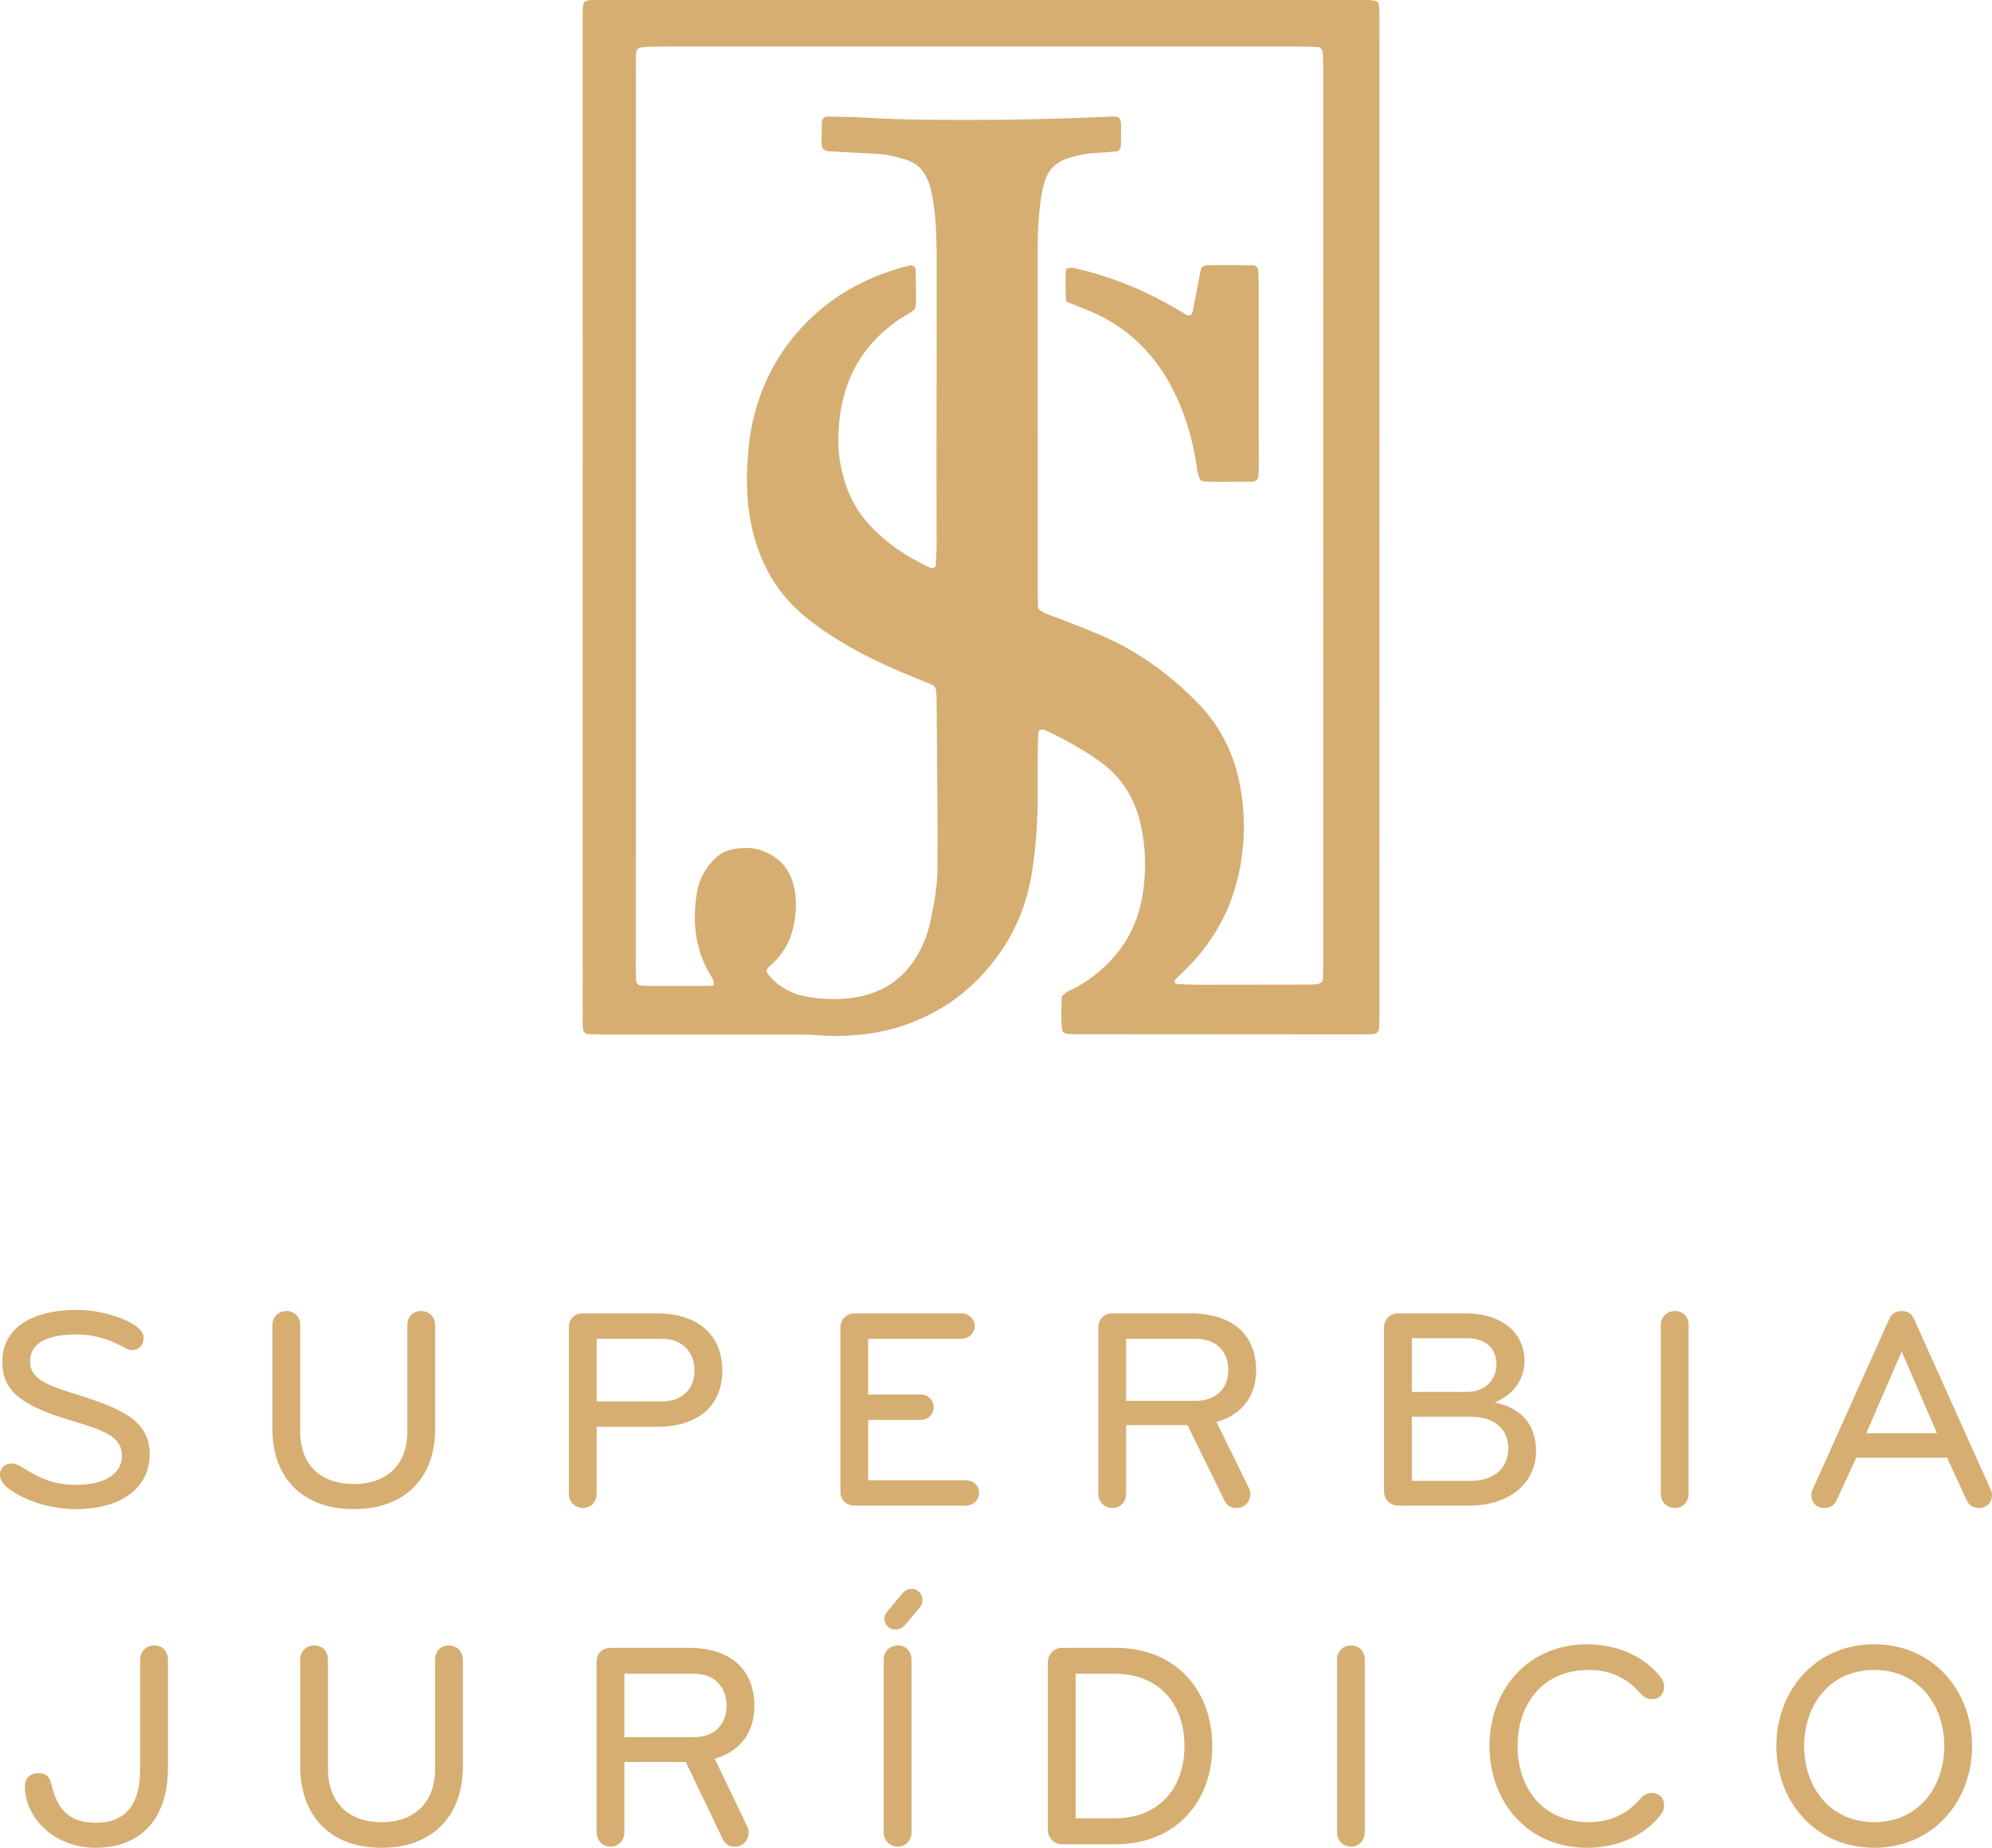 <?xml version="1.0" encoding="UTF-8"?>
<svg viewBox="0 0 400 371" version="1.1" xmlns="http://www.w3.org/2000/svg" xmlns:xlink="http://www.w3.org/1999/xlink">
    <!-- Generator: Sketch 60.1 (88133) - https://sketch.com -->
    <title>sj-logo-vert</title>
    <desc>Created with Sketch.</desc>
    <g id="sj-logo-vert" stroke="none" stroke-width="1" fill="none" fill-rule="evenodd">
        <path d="M30.989,330.371 C32.557,330.371 33.639,331.47 33.717,333.085 L33.722,333.273 L33.722,355.068 C33.722,364.248 29.07,371 19.128,371 C12.093,371 5.988,366.44 5.058,359.866 C5,359.451 5,358.918 5,358.563 C5,356.964 6.105,356.016 7.674,356.016 C9.463,356.016 9.962,356.892 10.308,358.223 L10.349,358.385 C11.454,362.827 13.43,365.966 19.245,365.966 C25.535,365.966 28.057,361.898 28.138,355.621 L28.14,355.305 L28.14,333.273 C28.14,331.674 29.245,330.371 30.989,330.371 Z M90.102,330.371 C91.784,330.371 92.871,331.583 92.947,333.103 L92.951,333.273 L92.951,354.535 C92.951,364.663 86.846,371 76.613,371 C66.501,371 60.42,364.811 60.278,354.891 L60.276,354.535 L60.276,333.273 C60.276,331.674 61.38,330.371 63.125,330.371 C64.692,330.371 65.775,331.47 65.853,333.085 L65.857,333.273 L65.857,355.128 C65.857,361.465 69.52,365.847 76.613,365.847 C83.592,365.847 87.251,361.605 87.367,355.433 L87.37,355.128 L87.37,333.273 C87.37,331.556 88.474,330.371 90.102,330.371 Z M318.747,330.134 C325.142,330.134 330.491,332.918 333.398,336.649 C333.864,337.241 334.154,337.893 334.154,338.663 C334.154,340.144 333.166,341.15 331.654,341.15 C330.55,341.15 329.794,340.499 329.212,339.788 C326.712,336.945 323.34,335.287 319.096,335.287 C309.677,335.287 304.735,342.216 304.735,350.567 C304.735,358.918 309.677,365.847 319.096,365.847 C323.34,365.847 326.712,364.189 329.212,361.346 C329.794,360.636 330.55,359.984 331.654,359.984 C333.166,359.984 334.154,360.991 334.154,362.472 C334.154,363.241 333.864,363.893 333.398,364.485 C330.491,368.216 325.142,371 318.747,371 C306.595,371 299.095,361.642 299.095,350.567 C299.095,339.492 306.595,330.134 318.747,330.134 Z M376.348,330.134 C388.151,330.134 396,339.433 396,350.567 C396,361.702 388.151,371 376.348,371 C364.546,371 356.697,361.702 356.697,350.567 C356.697,339.433 364.546,330.134 376.348,330.134 Z M138.285,330.845 C147.122,330.845 151.483,335.642 151.483,342.453 C151.483,347.617 148.861,351.473 143.835,353.02 L143.517,353.114 L150.029,366.677 C150.204,367.091 150.32,367.506 150.32,367.92 C150.32,369.342 149.332,370.763 147.587,370.763 C146.324,370.763 145.632,370.235 145.167,369.328 L137.703,353.765 L125.377,353.765 L125.377,367.861 C125.377,369.46 124.273,370.763 122.645,370.763 C121.019,370.763 119.879,369.552 119.8,368.031 L119.796,367.861 L119.796,333.747 C119.796,332.091 120.823,330.93 122.46,330.85 L122.645,330.845 L138.285,330.845 Z M180.304,330.371 C181.872,330.371 182.954,331.47 183.032,333.085 L183.037,333.273 L183.037,367.861 C183.037,369.46 181.932,370.763 180.304,370.763 C178.678,370.763 177.539,369.552 177.46,368.031 L177.455,367.861 L177.455,333.273 C177.455,331.674 178.56,330.371 180.304,330.371 Z M271.32,330.371 C272.888,330.371 273.97,331.47 274.048,333.085 L274.053,333.273 L274.053,367.861 C274.053,369.46 272.948,370.763 271.32,370.763 C269.694,370.763 268.555,369.552 268.476,368.031 L268.471,367.861 L268.471,333.273 C268.471,331.674 269.576,330.371 271.32,330.371 Z M224.01,330.845 C235.987,330.845 243.429,339.255 243.429,350.567 C243.429,361.76 236.143,370.112 224.387,370.287 L224.01,370.289 L213.254,370.289 C211.74,370.289 210.497,369.078 210.41,367.557 L210.405,367.387 L210.405,333.747 C210.405,332.205 211.594,330.939 213.087,330.85 L213.254,330.845 L224.01,330.845 Z M376.348,335.287 C367.336,335.287 362.278,342.453 362.278,350.567 C362.278,358.681 367.336,365.847 376.348,365.847 C385.36,365.847 390.418,358.681 390.418,350.567 C390.418,342.453 385.36,335.287 376.348,335.287 Z M223.835,336.057 L215.986,336.057 L215.986,365.077 L223.835,365.077 C232.731,365.077 237.847,359.036 237.847,350.567 C237.847,342.211 232.867,336.218 224.189,336.06 L223.835,336.057 Z M139.389,336.057 L125.377,336.057 L125.377,348.79 L139.389,348.79 C143.692,348.79 145.901,345.948 145.901,342.453 C145.901,339.035 143.787,336.183 139.667,336.061 L139.389,336.057 Z M183.095,319 C184.2,319 185.246,319.948 185.246,321.369 C185.246,321.902 184.964,322.387 184.653,322.781 L184.549,322.909 L181.816,326.166 C181.293,326.759 180.769,327.173 179.723,327.173 C178.502,327.173 177.572,326.107 177.572,324.923 C177.572,324.39 177.901,323.904 178.221,323.511 L181.176,319.948 C181.7,319.355 182.223,319 183.095,319 Z M15.351,263 C18.375,263 21.34,263.58 24.131,264.623 C26.108,265.377 28.841,266.768 28.841,268.565 C28.841,269.899 28.085,271.058 26.457,271.058 C26.05,271.058 25.643,270.942 25.353,270.768 C22.503,269.145 19.247,267.928 15.409,267.928 C9.711,267.928 6.047,269.551 6.047,273.319 C6.047,276.542 8.577,277.809 14.464,279.69 L15.584,280.043 C24.887,282.942 30.063,285.435 30.063,292.043 C30.063,298.246 24.945,303 15.235,303 C10.118,303 4.884,301.319 1.512,298.71 C0.64,298.014 0,297.087 0,296.101 C0,294.652 1.047,293.841 2.384,293.841 C3.082,293.841 3.663,294.13 4.361,294.536 L4.998,294.936 C7.963,296.767 10.843,298.13 15.293,298.13 C21.457,298.13 24.48,295.638 24.48,292.333 C24.48,288.737 21.539,287.427 15.564,285.596 L14.072,285.145 C3.721,282.072 0.465,278.884 0.465,273.435 C0.465,266.478 6.629,263 15.351,263 Z M84.531,263.232 C86.21,263.232 87.297,264.415 87.375,265.9 L87.38,266.072 L87.38,286.884 C87.38,296.797 81.274,303 71.04,303 C60.927,303 54.845,296.942 54.703,287.232 L54.701,286.884 L54.701,266.072 C54.701,264.507 55.805,263.232 57.55,263.232 C59.118,263.232 60.2,264.307 60.278,265.888 L60.283,266.072 L60.283,287.464 C60.283,293.667 63.946,297.957 71.04,297.957 C78.018,297.957 81.677,293.806 81.795,287.767 L81.798,287.464 L81.798,266.072 C81.798,264.391 82.902,263.232 84.531,263.232 Z M381.858,263.232 C383.007,263.232 383.796,263.694 384.272,264.667 L399.709,299 C399.884,299.406 400,299.754 400,300.159 C400,301.493 399.128,302.768 397.383,302.768 C396.12,302.768 395.376,302.148 394.954,301.297 L390.987,292.681 L372.729,292.681 L368.833,301.145 C368.426,302.072 367.67,302.768 366.332,302.768 C364.588,302.768 363.716,301.493 363.716,300.159 C363.716,299.821 363.796,299.523 363.924,299.199 L364.006,299 L379.357,264.855 C379.823,263.754 380.637,263.232 381.858,263.232 Z M336.345,263.232 C337.912,263.232 338.995,264.307 339.073,265.888 L339.078,266.072 L339.078,299.928 C339.078,301.493 337.973,302.768 336.345,302.768 C334.721,302.768 333.582,301.585 333.5,300.1 L333.495,299.928 L333.495,266.072 C333.495,264.507 334.6,263.232 336.345,263.232 Z M239.038,263.696 C247.877,263.696 252.238,268.391 252.238,275.058 C252.238,280.112 249.615,283.887 244.589,285.401 L244.271,285.493 L250.784,298.768 C250.958,299.174 251.075,299.58 251.075,299.986 C251.075,301.377 250.086,302.768 248.342,302.768 C247.079,302.768 246.386,302.251 245.921,301.363 L238.457,286.13 L226.129,286.13 L226.129,299.928 C226.129,301.493 225.024,302.768 223.396,302.768 C221.772,302.768 220.634,301.585 220.552,300.1 L220.547,299.928 L220.547,266.536 C220.547,264.917 221.571,263.782 223.205,263.7 L223.396,263.696 L239.038,263.696 Z M131.846,263.696 C140.685,263.696 145.046,268.507 145.046,275.174 C145.046,281.741 140.814,286.339 132.239,286.475 L131.846,286.478 L119.81,286.478 L119.81,299.928 C119.81,301.493 118.705,302.768 117.077,302.768 C115.453,302.768 114.314,301.585 114.232,300.1 L114.228,299.928 L114.228,266.536 C114.228,264.917 115.252,263.782 116.886,263.7 L117.077,263.696 L131.846,263.696 Z M294.262,263.696 C301.531,263.696 306.124,267.522 306.124,273.261 C306.124,277.029 303.856,280.043 300.135,281.609 C304.845,282.478 308.45,285.493 308.45,291.406 C308.45,296.945 304.105,302.147 295.305,302.301 L294.902,302.304 L280.714,302.304 C279.202,302.304 278.013,301.122 277.927,299.636 L277.922,299.464 L277.922,266.478 C277.922,264.971 279.055,263.786 280.541,263.701 L280.714,263.696 L294.262,263.696 Z M193.06,263.696 C194.513,263.696 195.734,264.797 195.734,266.246 C195.734,267.64 194.605,268.712 193.226,268.792 L193.06,268.797 L174.336,268.797 L174.336,279.986 L184.919,279.986 C186.314,279.986 187.477,281.087 187.477,282.536 C187.477,283.983 186.406,285.003 185.085,285.082 L184.919,285.087 L174.336,285.087 L174.336,297.203 L193.932,297.203 C195.386,297.203 196.607,298.188 196.607,299.754 C196.607,301.147 195.478,302.219 194.098,302.3 L193.932,302.304 L171.603,302.304 C169.979,302.304 168.841,301.175 168.759,299.694 L168.754,299.522 L168.754,266.478 C168.754,264.971 169.94,263.786 171.43,263.701 L171.603,263.696 L193.06,263.696 Z M295.309,284.449 L283.505,284.449 L283.505,297.319 L295.367,297.319 C300.135,297.319 302.868,294.652 302.868,290.826 C302.868,286.909 300.136,284.549 295.601,284.452 L295.309,284.449 Z M381.857,271.348 L374.764,287.754 L388.952,287.754 L381.857,271.348 Z M132.951,268.797 L119.81,268.797 L119.81,281.377 L132.951,281.377 C137.254,281.377 139.464,278.594 139.464,275.174 C139.464,271.828 137.349,268.926 133.229,268.801 L132.951,268.797 Z M240.143,268.797 L226.129,268.797 L226.129,281.261 L240.143,281.261 C244.446,281.261 246.655,278.478 246.655,275.058 C246.655,271.712 244.541,268.921 240.421,268.801 L240.143,268.797 Z M294.436,268.681 L283.505,268.681 L283.505,279.464 L294.553,279.464 C298.507,279.464 300.484,276.797 300.484,273.957 C300.484,270.503 298.154,268.763 294.686,268.684 L294.436,268.681 Z M272.271,0.003 L273.998,0.001 L273.998,0.001 L274.897,0.012 C276.961,0.062 276.986,0.374 276.99,3.121 C277.004,12.401 276.991,21.682 276.992,30.963 L277,121.019 L277,121.019 C277,148.289 277,175.557 276.995,202.826 C276.995,203.972 276.986,205.118 276.946,206.263 C276.912,207.223 276.444,207.634 275.388,207.665 C274.85,207.68 274.312,207.683 273.775,207.684 L272.968,207.683 C253.957,207.673 234.945,207.662 215.933,207.647 C215.359,207.646 214.785,207.608 214.212,207.572 C213.779,207.545 213.303,207.114 213.261,206.728 C213.012,204.446 213.185,202.169 213.202,200.08 C214.049,199.054 215.1,198.81 215.99,198.31 C219.444,196.372 222.417,193.918 224.813,190.736 C227.585,187.052 229.082,182.897 229.63,178.4 C230.16,174.053 230.016,169.71 229.028,165.418 C227.853,160.313 225.297,156.11 220.988,152.998 C217.524,150.496 213.812,148.438 209.951,146.628 C209.749,146.533 209.507,146.524 209.284,146.47 C209.033,146.408 208.524,146.725 208.515,146.972 C208.466,148.343 208.399,149.715 208.387,151.086 C208.372,152.842 208.362,154.6 208.363,156.357 L208.377,158.992 C208.425,164.158 208.078,169.307 207.336,174.409 C206.383,180.963 204.071,186.997 200.031,192.363 C196.946,196.46 193.306,199.873 188.882,202.483 C183.948,205.393 178.632,207.151 172.937,207.723 C169.957,208.023 166.964,208.107 163.964,207.836 C162.972,207.747 161.973,207.727 160.974,207.723 L121.798,207.72 C120.533,207.719 119.268,207.661 118.003,207.613 C117.579,207.596 117.126,207.14 117.089,206.742 L117.02,206.06 C117.011,205.946 117.005,205.832 117.004,205.719 C116.996,204.573 117.009,203.427 117.009,202.281 L117.008,102.943 L117.008,102.943 L117.002,2.114 C117.03,0.159 117.307,0.014 119.537,0.007 L272.271,0.003 L272.271,0.003 Z M134.26,9.334 C133.415,9.335 132.57,9.345 131.725,9.365 L130.079,9.413 C127.97,9.487 127.695,9.584 127.687,11.696 L127.688,12.078 C127.7,13.911 127.684,15.745 127.684,17.578 L127.678,142.702 L127.678,142.702 L127.669,194.264 L127.669,194.264 C127.669,195.179 127.712,196.094 127.756,197.007 C127.776,197.42 128.241,197.851 128.677,197.876 C129.365,197.916 130.055,197.957 130.745,197.959 C134.201,197.968 137.658,197.97 141.115,197.963 C141.802,197.962 142.488,197.908 143.278,197.874 C143.278,197.478 143.386,197.108 143.259,196.854 C142.747,195.83 142.102,194.871 141.616,193.835 C139.394,189.092 139.124,184.099 139.968,179.034 C140.349,176.751 141.43,174.702 143.009,172.953 C143.953,171.907 145.077,171.062 146.423,170.699 C148.687,170.089 151.041,170.029 153.233,170.863 C156.434,172.081 158.537,174.408 159.368,177.784 C159.979,180.272 159.937,182.734 159.489,185.272 C158.905,188.575 157.446,191.311 155.029,193.596 C154.621,193.982 154.071,194.256 153.907,194.861 C153.975,195.069 153.993,195.315 154.12,195.475 C156.216,198.119 158.975,199.62 162.296,200.163 C165.621,200.707 168.936,200.78 172.263,200.156 C177.294,199.213 181.213,196.638 183.897,192.302 C185.232,190.145 186.203,187.796 186.749,185.325 C187.59,181.522 188.279,177.689 188.253,173.767 C188.236,171.246 188.287,168.725 188.271,166.205 C188.216,157.727 188.148,149.249 188.075,140.77 C188.068,139.973 188.037,139.167 187.919,138.38 C187.874,138.087 187.602,137.744 187.336,137.586 C186.847,137.297 186.287,137.123 185.754,136.91 C179.873,134.558 174.079,132.029 168.661,128.718 C166.204,127.216 163.834,125.6 161.609,123.769 C156.461,119.533 153.198,114.102 151.443,107.759 C149.735,101.592 149.714,95.301 150.425,89 C150.656,86.958 151.033,84.913 151.569,82.93 C153.751,74.867 157.938,68.048 164.318,62.535 C169.664,57.916 175.823,55.01 182.625,53.312 C183.229,53.161 183.855,53.564 183.869,54.141 C183.895,55.209 183.914,56.278 183.924,57.347 L183.938,59.572 C183.976,62.065 184.132,62.026 181.447,63.584 C180.851,63.93 180.258,64.292 179.71,64.708 C177.039,66.732 174.645,69.012 172.819,71.858 C169.341,77.276 168.221,83.279 168.348,89.575 C168.38,91.164 168.674,92.767 169.008,94.33 C169.834,98.197 171.425,101.729 174.036,104.748 C177.555,108.817 181.934,111.73 186.783,113.991 C186.85,114.022 186.929,114.025 187.006,114.035 L187.119,114.056 C187.399,114.146 187.892,113.871 187.905,113.588 L188.011,111.53 C188.044,110.845 188.069,110.159 188.07,109.473 C188.079,103.973 188.042,98.473 188.046,92.973 C188.052,84.418 188.073,75.862 188.082,67.307 L188.083,52.466 C188.079,48.784 188.038,45.1 187.538,41.436 C187.291,39.617 186.984,37.824 186.281,36.106 C185.445,34.063 184.033,32.69 181.895,32.05 C180.128,31.521 178.362,31.005 176.502,30.91 C173.281,30.745 170.061,30.573 166.841,30.396 C165.349,30.314 164.994,29.979 164.98,28.538 C164.967,27.165 165.009,25.792 165.051,24.419 C165.068,23.854 165.606,23.382 166.207,23.396 C168.626,23.453 171.048,23.453 173.461,23.605 C181.979,24.14 190.507,24.094 199.032,24.063 C203.986,24.044 208.939,23.9 213.892,23.768 C217.001,23.686 220.108,23.51 223.217,23.399 C224.716,23.345 225.077,23.664 225.113,25.126 C225.146,26.499 225.111,27.874 225.074,29.247 C225.055,29.921 224.662,30.352 224.056,30.404 C222.565,30.532 221.073,30.672 219.578,30.745 C217.833,30.831 216.167,31.257 214.51,31.758 C211.981,32.525 210.375,34.207 209.697,36.708 C209.31,38.14 209.035,39.614 208.851,41.087 C208.48,44.044 208.371,47.019 208.372,50.002 C208.387,73.033 208.38,96.065 208.384,119.096 C208.384,120.122 208.425,121.148 208.444,122.069 C209.305,123.125 210.478,123.355 211.537,123.763 L215.295,125.204 C217.799,126.17 220.29,127.166 222.727,128.303 C229.599,131.509 235.528,135.965 240.755,141.398 C245.192,146.01 247.852,151.541 249.013,157.748 C249.922,162.609 250.021,167.527 249.297,172.457 C248.02,181.149 244.286,188.581 237.991,194.741 L236.668,196.016 C236.449,196.23 236.233,196.446 236.021,196.667 C235.89,196.803 235.808,197.132 235.885,197.278 C235.969,197.438 236.259,197.566 236.466,197.575 C237.845,197.644 239.226,197.716 240.606,197.716 C247.635,197.719 254.664,197.702 261.693,197.689 C262.499,197.687 263.306,197.678 264.112,197.644 C265.135,197.603 265.632,197.145 265.664,196.221 C265.691,195.419 265.694,194.617 265.694,193.815 L265.692,13.345 L265.692,13.345 C265.692,12.43 265.666,11.513 265.63,10.598 C265.606,9.993 265.138,9.462 264.579,9.44 C263.199,9.385 261.817,9.331 260.437,9.331 C218.378,9.331 176.319,9.331 134.26,9.334 Z M245.43,53.21 C247.496,53.214 249.564,53.247 251.631,53.28 C252.078,53.287 252.596,53.711 252.618,54.09 L252.707,55.714 C252.733,56.255 252.752,56.797 252.752,57.338 C252.76,66.247 252.75,75.157 252.749,84.067 L252.758,94.171 L252.758,94.171 C252.758,94.605 252.744,95.04 252.718,95.474 C252.675,96.201 252.127,96.718 251.36,96.726 C249.778,96.743 248.196,96.741 246.614,96.742 C245.275,96.743 243.936,96.753 242.599,96.725 C242.122,96.715 241.647,96.603 241.214,96.544 C240.455,95.536 240.439,94.426 240.273,93.362 C239.667,89.479 238.697,85.671 237.228,81.977 C235.715,78.175 233.756,74.585 230.998,71.343 C227.924,67.728 224.212,64.835 219.66,62.822 C217.919,62.051 216.125,61.376 214.077,60.545 C213.908,58.204 213.975,56.056 214.037,54.039 C214.861,53.625 215.454,53.759 216.036,53.894 C222.322,55.347 228.222,57.618 233.766,60.624 C235.22,61.413 236.625,62.275 238.055,63.099 C238.867,63.567 239.33,63.376 239.517,62.438 L239.978,60.085 L239.978,60.085 L240.877,55.376 C240.959,54.948 241.034,54.52 241.13,54.095 C241.222,53.69 241.684,53.314 242.151,53.295 C243.243,53.253 244.337,53.207 245.43,53.21 Z" id="Shape" fill="#D6AE72"></path>
    </g>
</svg>